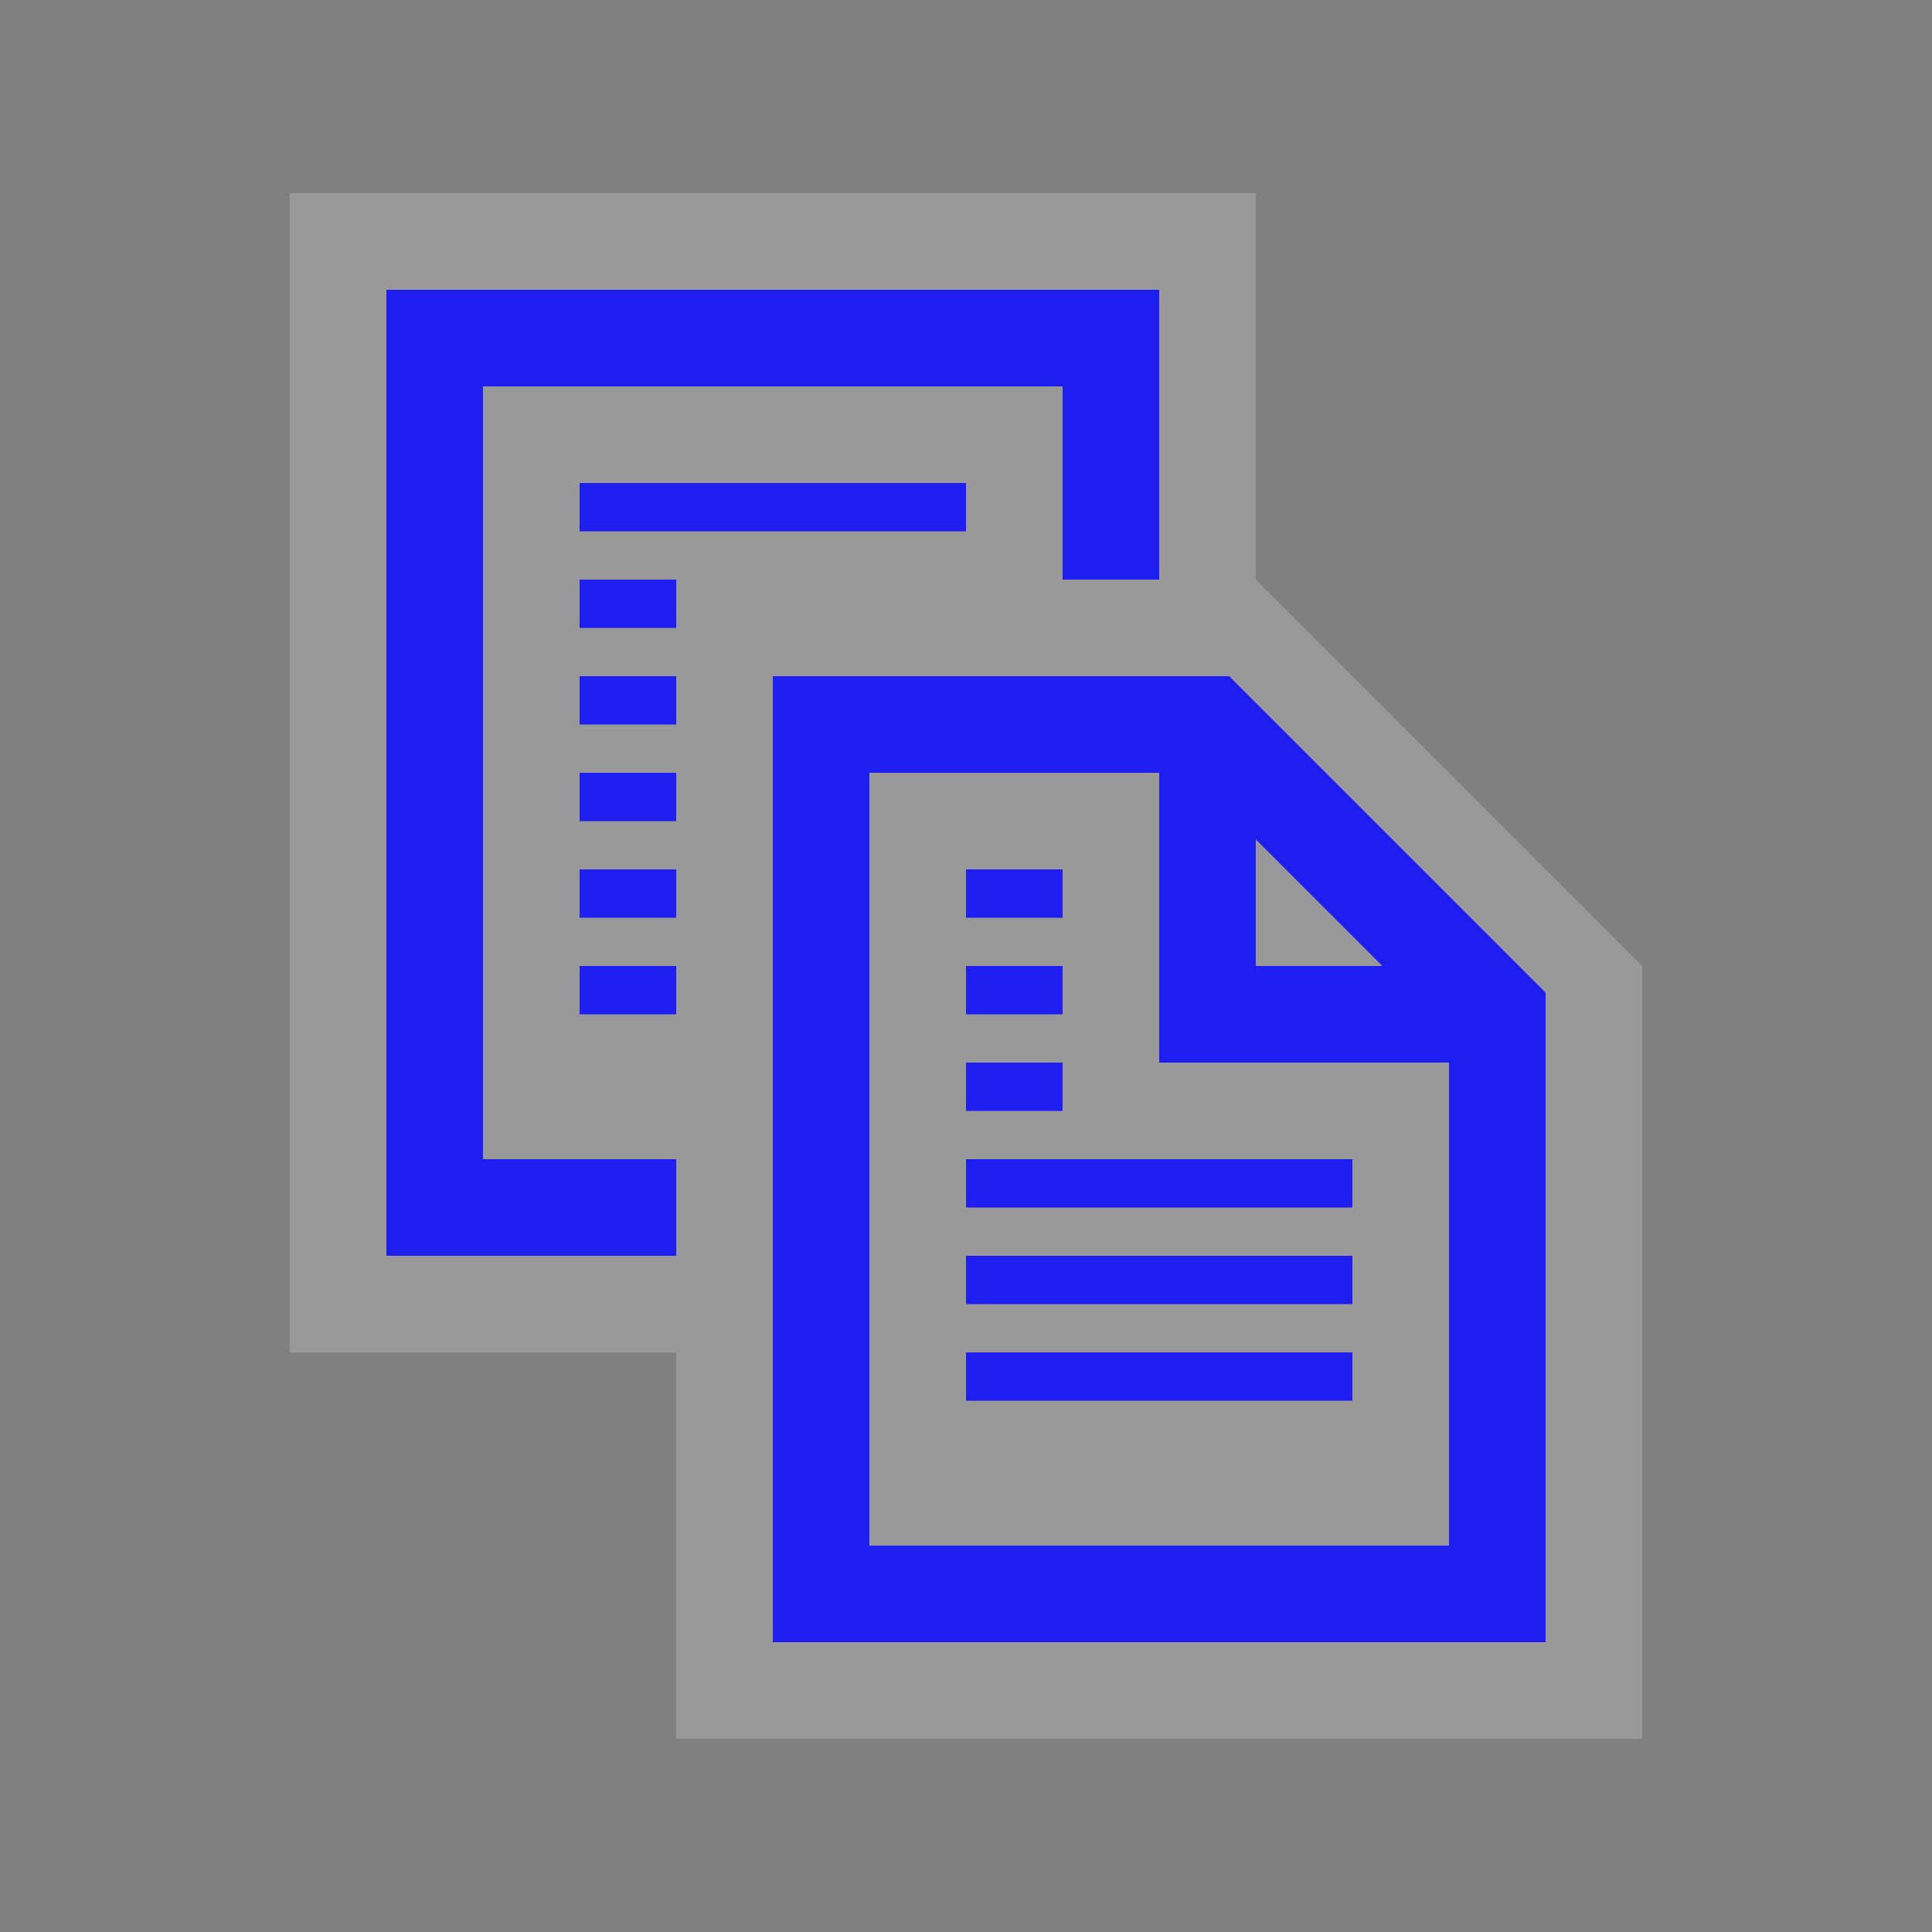 <?xml version="1.0" encoding="UTF-8" standalone="no"?>
<svg xmlns:rdf="http://www.w3.org/1999/02/22-rdf-syntax-ns#" xmlns="http://www.w3.org/2000/svg" height="580" width="580" version="1.0" xmlns:cc="http://creativecommons.org/ns#" xmlns:dc="http://purl.org/dc/elements/1.1/">
 <rect width="100%" height="100%" fill="#808080" stroke="none"/>
 <title>copyshop</title>
 <path opacity=".2" d="m87 58v348h116v116h290v-232l-116-116v-116z" fill-rule="evenodd" fill="#fff"/>
 <path fill="#1e1ef0" d="m116 87v290h87v-29h-58v-232h174v58h29v-87h-232zm58 58v14.5h116v-14.5h-116zm0 29v14.5h29v-14.5h-29zm0 29v14.5h29v-14.5h-29zm58 0v290h232v-195l-95-95h-137zm-58 29v14.5h29v-14.5h-29zm87 0h87v87h87v145h-174v-232zm116 20l38 38h-38v-38zm-203 9v14.5h29v-14.5h-29zm116 0v14.5h29v-14.5h-29zm-116 29v14.5h29v-14.5h-29zm116 0v14.5h29v-14.5h-29zm0 29v14.5h29v-14.5h-29zm0 29v14.5h116v-14.5h-116zm0 29v14.5h116v-14.5h-116zm0 29v14.5h116v-14.5h-116z"/>
</svg>
